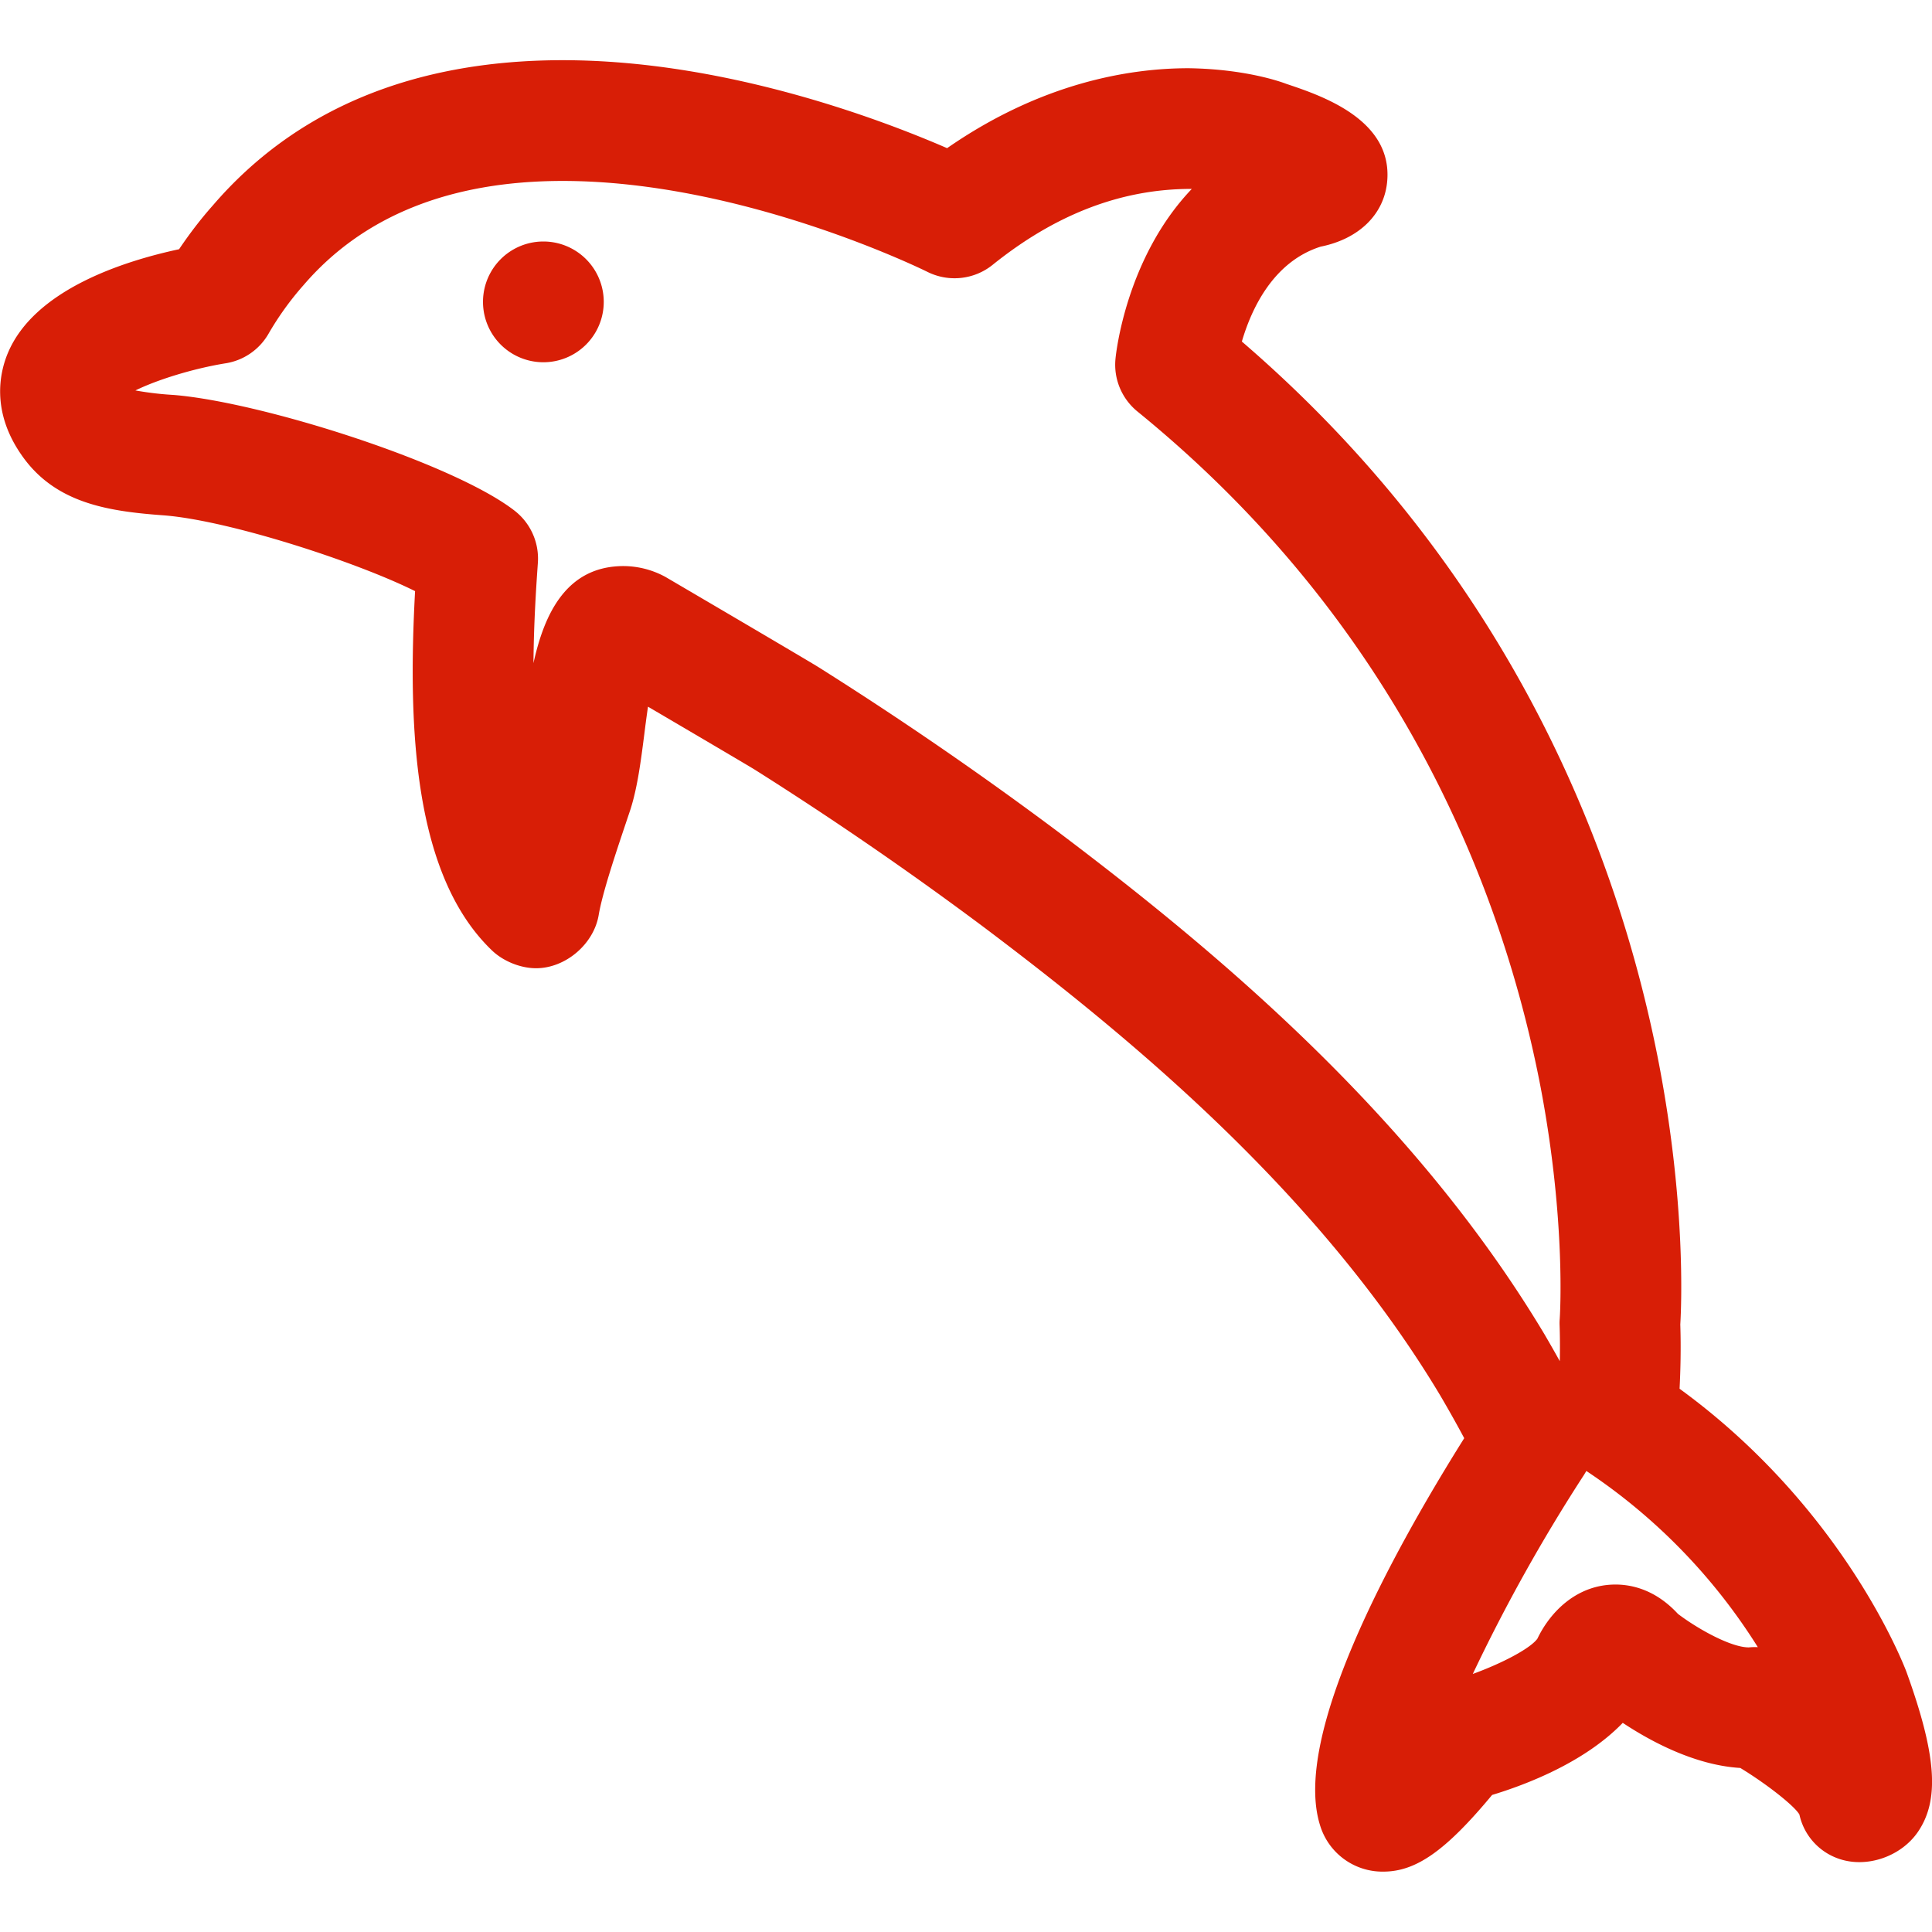 <?xml version="1.0" standalone="no"?><!DOCTYPE svg PUBLIC "-//W3C//DTD SVG 1.1//EN" "http://www.w3.org/Graphics/SVG/1.1/DTD/svg11.dtd"><svg class="icon" width="200px" height="200.00px" viewBox="0 0 1024 1024" version="1.1" xmlns="http://www.w3.org/2000/svg"><path fill="#d81e06" d="M87.296 273.184c34.432 2.816 101.184 24.448 132.704 40.128-4 73.888-0.416 150.624 40.448 190.144 5.952 5.888 15.296 9.728 23.68 9.728 15.616 0 30.56-12.768 33.184-28.16 1.92-11.552 9.056-32.8 13.76-46.848l3.136-9.344c3.68-11.648 5.44-25.28 7.296-39.744 0.512-4.16 1.184-9.376 1.952-14.528 22.08 12.96 52.64 30.944 56.48 33.312a1873.248 1873.248 0 0 1 121.6 83.616c79.136 59.584 178.112 141.696 241.856 248.192 4.352 7.424 8.608 14.944 12.672 22.592-38.976 62.112-91.072 157.76-76.48 204.928A34.56 34.56 0 0 0 733.12 992c17.312 0 32.96-10.848 57.728-40.64 18.368-5.568 49.088-17.344 69.248-38.208 14.432 9.568 38.016 22.432 62.304 23.904 14.72 8.96 29.024 20.48 31.328 24.704 2.4 11.072 10.528 20.032 21.28 23.552 14.656 4.864 32.352-1.344 41.28-14.016 11.84-16.96 10.24-40.736-5.856-85.248-1.408-3.68-33.28-86.688-120.224-149.984 0.48-9.408 0.8-21.408 0.384-34.08 0.64-10.88 2.784-64.064-11.168-137.408-20.384-106.592-75.456-258.112-221.216-383.552 4.896-16.736 16.32-42.24 41.792-50.304 20.384-4.096 33.824-17.28 35.264-34.88 2.688-32.544-34.816-45.152-53.504-51.392-2.08-0.8-20.992-7.84-51.776-8.288-31.52 0-78.08 7.744-128 42.368C466.304 63.04 383.904 31.904 298.24 31.904c-79.168 0-141.696 26.048-185.472 77.024-6.272 7.04-12.224 14.816-17.856 23.168-29.92 6.4-76.576 21.568-90.656 54.816-4.352 10.24-9.152 30.944 7.232 54.368 17.856 25.696 46.208 29.76 75.84 31.904z m753.504 506.464a309.152 309.152 0 0 1 90.88 93.376c-1.6-0.064-3.2-0.032-4.8 0.128-9.504 0-27.136-9.856-37.536-17.76-11.744-12.736-24.32-15.552-33.088-15.552-20.448 0-34.56 14.4-41.408 28.704-3.712 5.12-18.336 12.896-34.24 18.688a908.48 908.48 0 0 1 59.04-105.664l1.152-1.92zM119.68 192.544a32 32 0 0 0 22.528-15.456 158.72 158.72 0 0 1 18.72-26.016c31.456-36.608 77.664-55.168 137.312-55.168 96.032 0 192.352 47.712 193.312 48.192 11.232 5.6 24.704 4.16 34.464-3.648 33.216-26.752 68.16-40.32 105.248-40.32h0.416c-34.784 36.448-40.192 87.168-40.448 90.048-1.056 10.688 3.328 21.152 11.648 27.936 142.08 115.584 194.624 258.72 213.728 358.4 13.6 71.712 10.112 122.016 10.08 122.496a27.52 27.52 0 0 0-0.064 3.616c0.224 6.528 0.224 12.96 0.096 18.816-2.656-4.8-5.408-9.6-8.192-14.368-69.632-116.288-174.688-203.616-258.56-266.816a1929.28 1929.28 0 0 0-125.76-86.4c-4.544-2.944-81.376-48-81.376-48a46.72 46.72 0 0 0-22.208-5.824c-30.4-0.032-42.144 25.28-47.872 51.456 0.16-22.016 1.536-41.792 2.336-53.248a32.128 32.128 0 0 0-12.256-27.488C240.64 245.632 139.424 213.248 92.192 209.344a169.472 169.472 0 0 1-20.416-2.4c11.456-5.632 30.624-11.616 47.872-14.4z"  /><path fill="#d81e06" d="M288 160m-32 0a32 32 0 1 0 64 0 32 32 0 1 0-64 0Z"  /></svg>